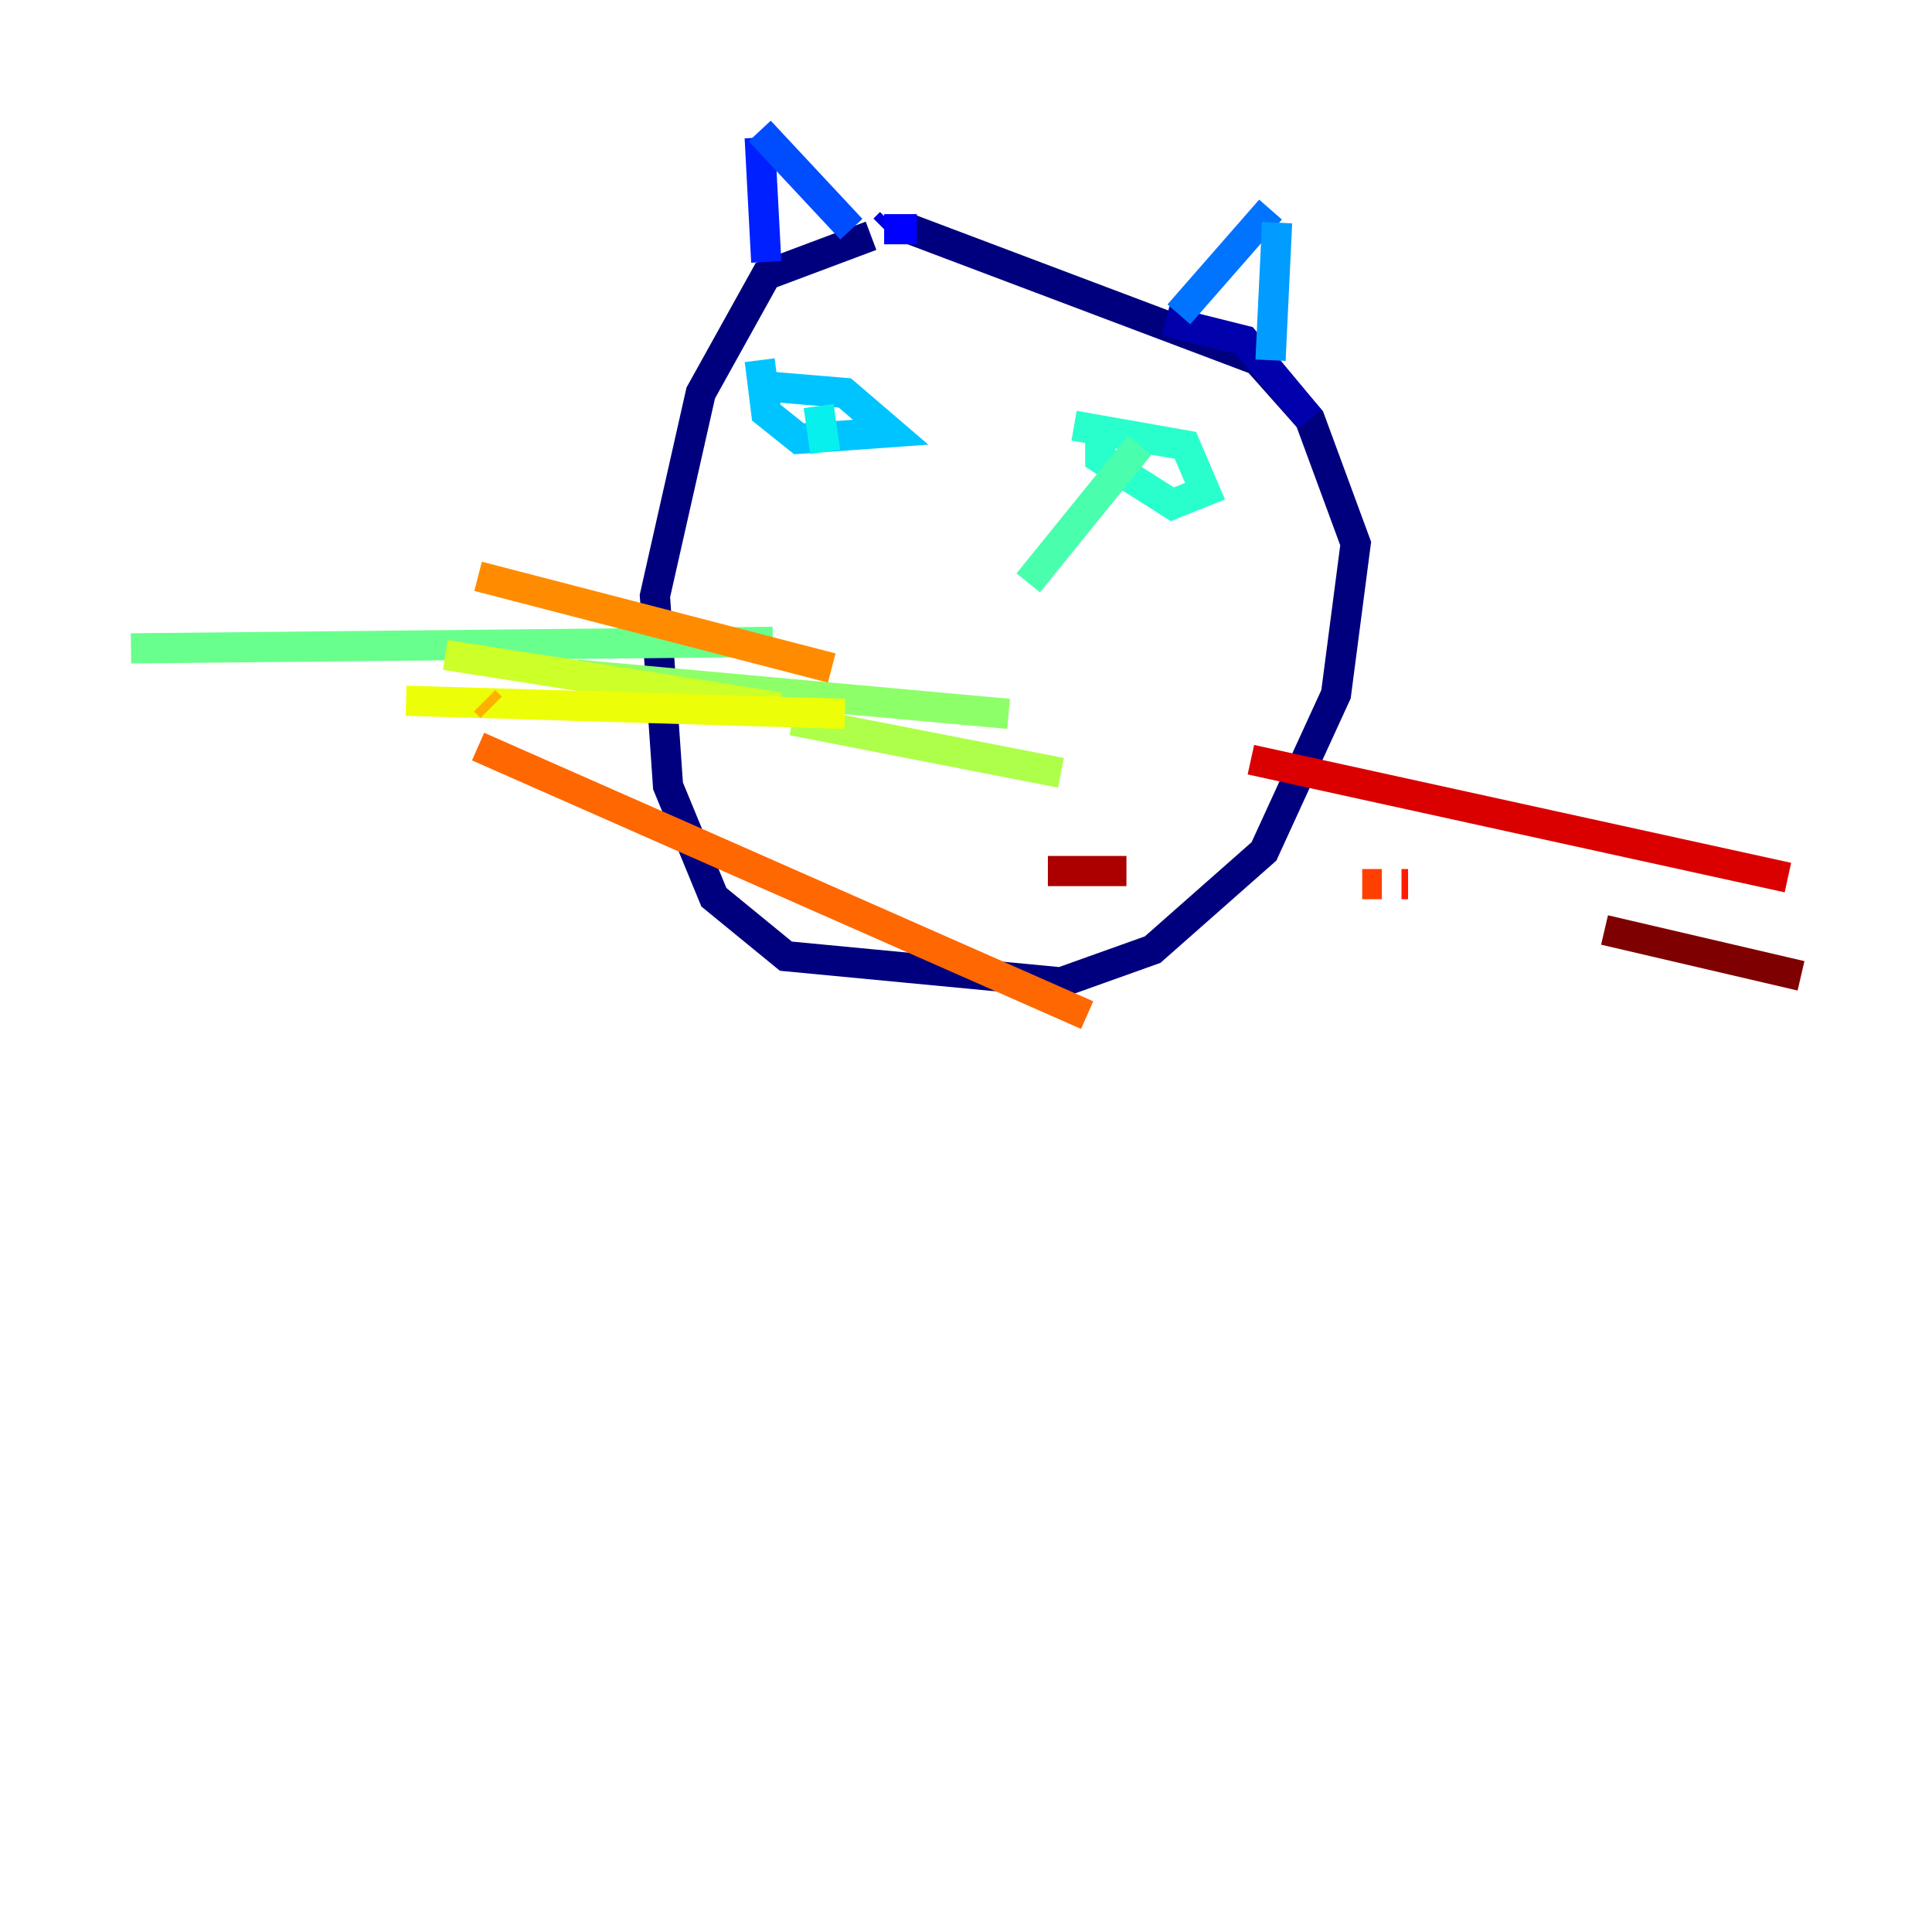 <?xml version="1.0" encoding="utf-8" ?>
<svg baseProfile="tiny" height="128" version="1.2" viewBox="0,0,128,128" width="128" xmlns="http://www.w3.org/2000/svg" xmlns:ev="http://www.w3.org/2001/xml-events" xmlns:xlink="http://www.w3.org/1999/xlink"><defs /><polyline fill="none" points="57.709,15.62 50.766,18.224 46.427,26.034 43.39,39.485 44.258,52.068 47.295,59.444 52.068,63.349 70.291,65.085 76.366,62.915 83.742,56.407 88.515,45.993 89.817,36.014 86.78,27.77 83.308,23.864 60.312,15.186" stroke="#00007f" stroke-width="2" /><polyline fill="none" points="86.78,27.77 82.441,22.563 77.234,21.261" stroke="#0000ac" stroke-width="2" /><polyline fill="none" points="59.01,14.752 58.576,15.186" stroke="#0000da" stroke-width="2" /><polyline fill="none" points="58.576,15.186 60.746,15.186" stroke="#0000ff" stroke-width="2" /><polyline fill="none" points="50.332,9.112 50.766,17.356" stroke="#0020ff" stroke-width="2" /><polyline fill="none" points="50.332,8.678 56.407,15.186" stroke="#004cff" stroke-width="2" /><polyline fill="none" points="84.176,13.885 78.102,20.827" stroke="#0074ff" stroke-width="2" /><polyline fill="none" points="84.61,14.752 84.176,23.864" stroke="#009cff" stroke-width="2" /><polyline fill="none" points="50.766,25.6 55.973,26.034 59.01,28.637 52.936,29.071 50.766,27.336 50.332,23.864" stroke="#00c4ff" stroke-width="2" /><polyline fill="none" points="54.237,26.902 54.671,29.939" stroke="#08f0ed" stroke-width="2" /><polyline fill="none" points="71.159,28.203 78.536,29.505 79.837,32.542 77.668,33.41 72.895,30.373 72.895,28.637" stroke="#29ffcd" stroke-width="2" /><polyline fill="none" points="75.498,29.505 68.122,38.617" stroke="#49ffad" stroke-width="2" /><polyline fill="none" points="51.2,42.522 8.678,42.956" stroke="#69ff8d" stroke-width="2" /><polyline fill="none" points="66.82,47.295 38.183,44.691" stroke="#8dff69" stroke-width="2" /><polyline fill="none" points="70.291,51.2 52.502,47.729" stroke="#adff49" stroke-width="2" /><polyline fill="none" points="51.634,46.861 29.505,43.39" stroke="#cdff29" stroke-width="2" /><polyline fill="none" points="55.973,47.295 26.902,46.427" stroke="#edff08" stroke-width="2" /><polyline fill="none" points="32.542,45.559 32.542,45.559" stroke="#ffd700" stroke-width="2" /><polyline fill="none" points="32.108,46.427 32.542,46.861" stroke="#ffb100" stroke-width="2" /><polyline fill="none" points="55.105,44.258 31.675,38.183" stroke="#ff8c00" stroke-width="2" /><polyline fill="none" points="72.027,67.254 31.675,49.464" stroke="#ff6700" stroke-width="2" /><polyline fill="none" points="90.251,58.576 91.552,58.576" stroke="#ff3f00" stroke-width="2" /><polyline fill="none" points="92.854,58.576 93.288,58.576" stroke="#ff1a00" stroke-width="2" /><polyline fill="none" points="82.875,50.332 118.454,58.142" stroke="#da0000" stroke-width="2" /><polyline fill="none" points="69.424,57.709 74.63,57.709" stroke="#ac0000" stroke-width="2" /><polyline fill="none" points="106.305,61.614 119.322,64.651" stroke="#7f0000" stroke-width="2" /></svg>